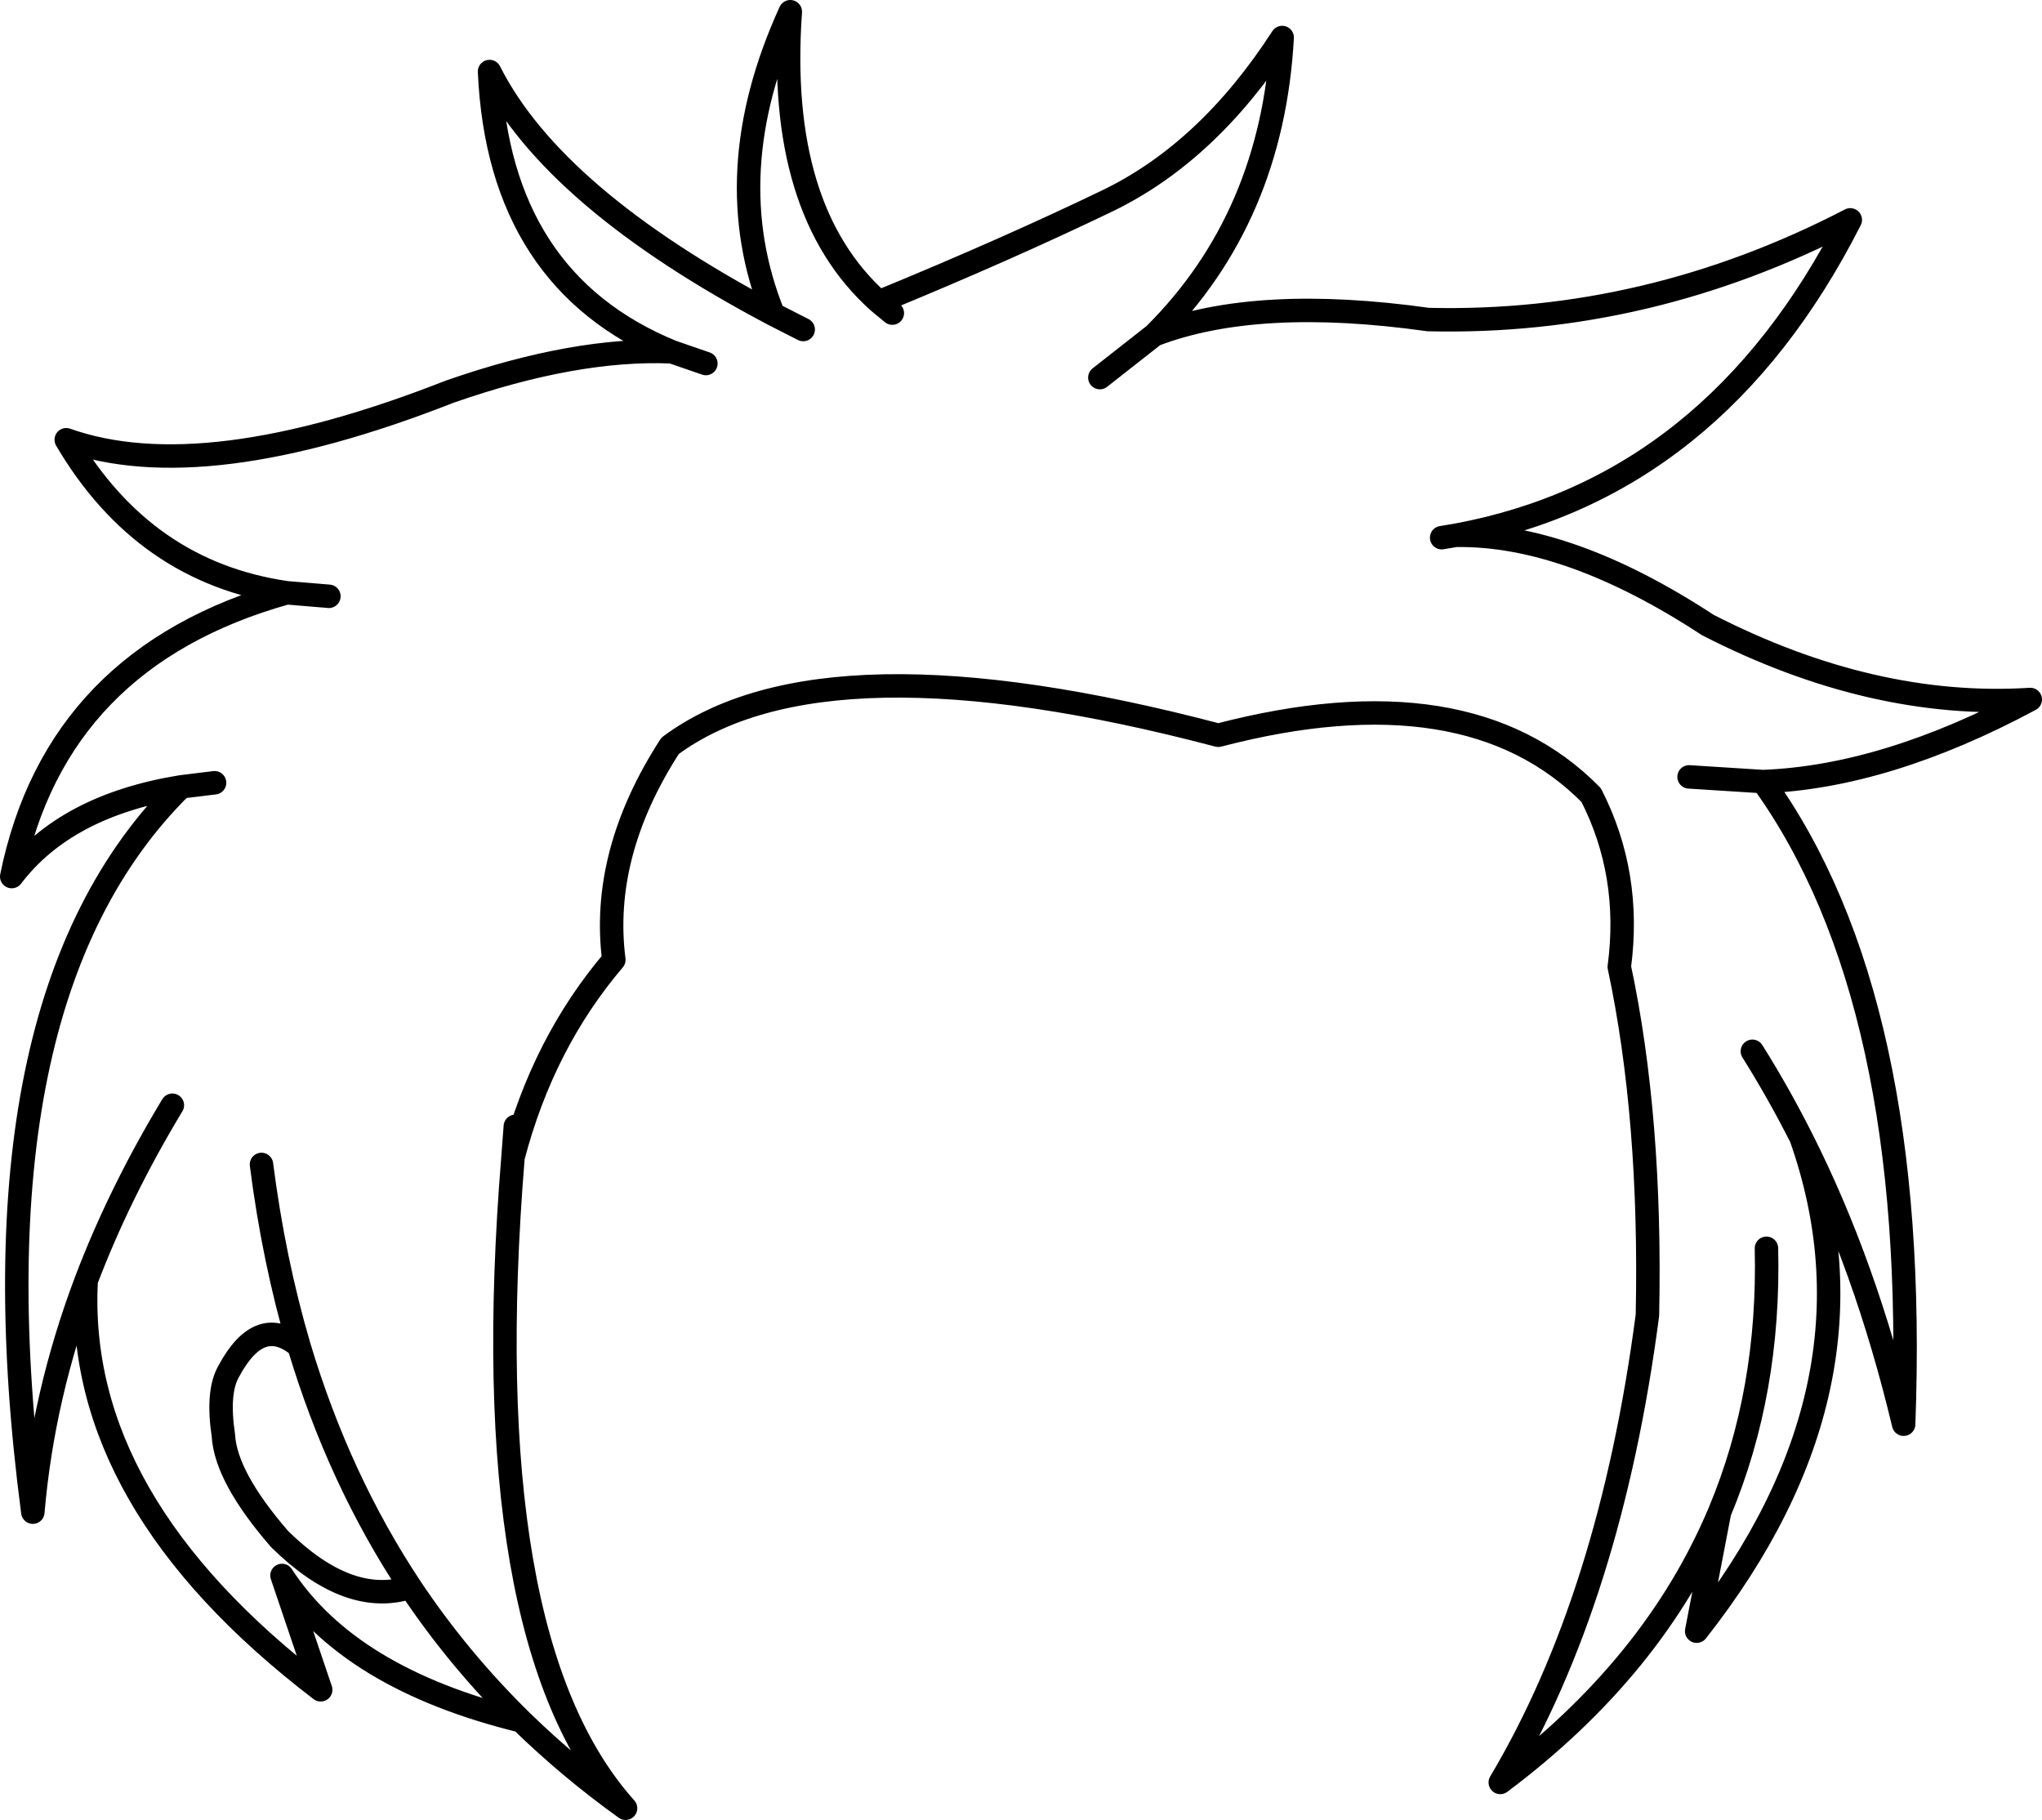 <?xml version="1.0" encoding="UTF-8" standalone="no"?>
<svg xmlns:xlink="http://www.w3.org/1999/xlink" height="155.2px" width="174.15px" xmlns="http://www.w3.org/2000/svg">
  <g transform="matrix(1.0, 0.0, 0.0, 1.0, 87.05, 77.6)">
    <path d="M-12.1 -51.85 Q-1.15 -56.35 7.45 -60.5 16.0 -64.65 22.3 -74.4 21.45 -59.05 11.4 -49.05 20.15 -52.4 34.75 -50.35 53.5 -49.9 70.75 -58.85 59.15 -36.0 37.1 -31.95 46.7 -32.1 58.6 -24.3 72.65 -17.1 86.1 -17.95 73.8 -11.35 63.3 -10.95 76.65 7.6 75.3 43.85 72.05 30.25 66.55 19.4 74.05 40.65 57.65 61.5 L59.6 51.35 Q54.05 64.55 40.9 74.4 50.3 58.6 53.45 34.55 53.8 17.75 51.05 4.85 52.1 -3.05 48.65 -9.8 38.15 -20.45 16.85 -14.9 -16.75 -23.75 -29.9 -14.0 -35.85 -4.8 -34.7 4.25 -40.75 11.35 -43.3 21.1 -46.65 62.15 -33.7 76.6 -38.5 73.15 -42.6 69.15 -57.3 65.55 -63.0 56.75 L-59.7 66.5 Q-80.7 50.45 -79.7 31.6 -83.4 41.4 -84.25 51.35 -90.0 7.65 -71.6 -10.5 -81.45 -8.9 -86.05 -2.85 -82.25 -21.55 -62.6 -27.05 -74.75 -28.8 -81.4 -40.1 -69.7 -35.95 -48.7 -44.2 -37.95 -47.95 -29.75 -47.6 -44.5 -53.65 -45.3 -71.5 -39.85 -60.7 -21.1 -50.8 -25.95 -62.8 -19.65 -76.6 -20.85 -59.65 -12.1 -51.85 L-10.95 -50.9 M11.4 -49.05 L6.75 -45.4 M37.1 -31.95 L35.9 -31.75 M63.3 -10.95 L57.0 -11.35 M-71.6 -10.5 L-68.75 -10.85 M-62.6 -27.05 L-59.0 -26.75 M-29.75 -47.6 L-26.85 -46.6 M-18.55 -49.5 L-21.1 -50.8 M-42.6 69.15 Q-47.95 63.9 -52.05 57.75 -57.3 59.45 -63.2 53.65 -67.8 48.35 -68.0 44.8 -68.55 41.1 -67.55 39.35 -64.9 34.4 -61.55 37.2 -63.7 29.9 -64.75 21.7 M-79.7 31.6 Q-76.85 24.1 -72.35 16.65 M-43.1 18.45 L-43.3 21.1 M-52.05 57.75 Q-58.15 48.55 -61.55 37.2 M66.55 19.4 Q64.6 15.55 62.4 12.05 M59.6 51.35 Q63.9 41.1 63.6 28.85" fill="none" stroke="#000000" stroke-linecap="round" stroke-linejoin="round" stroke-width="2.0"/>
  </g>
</svg>
